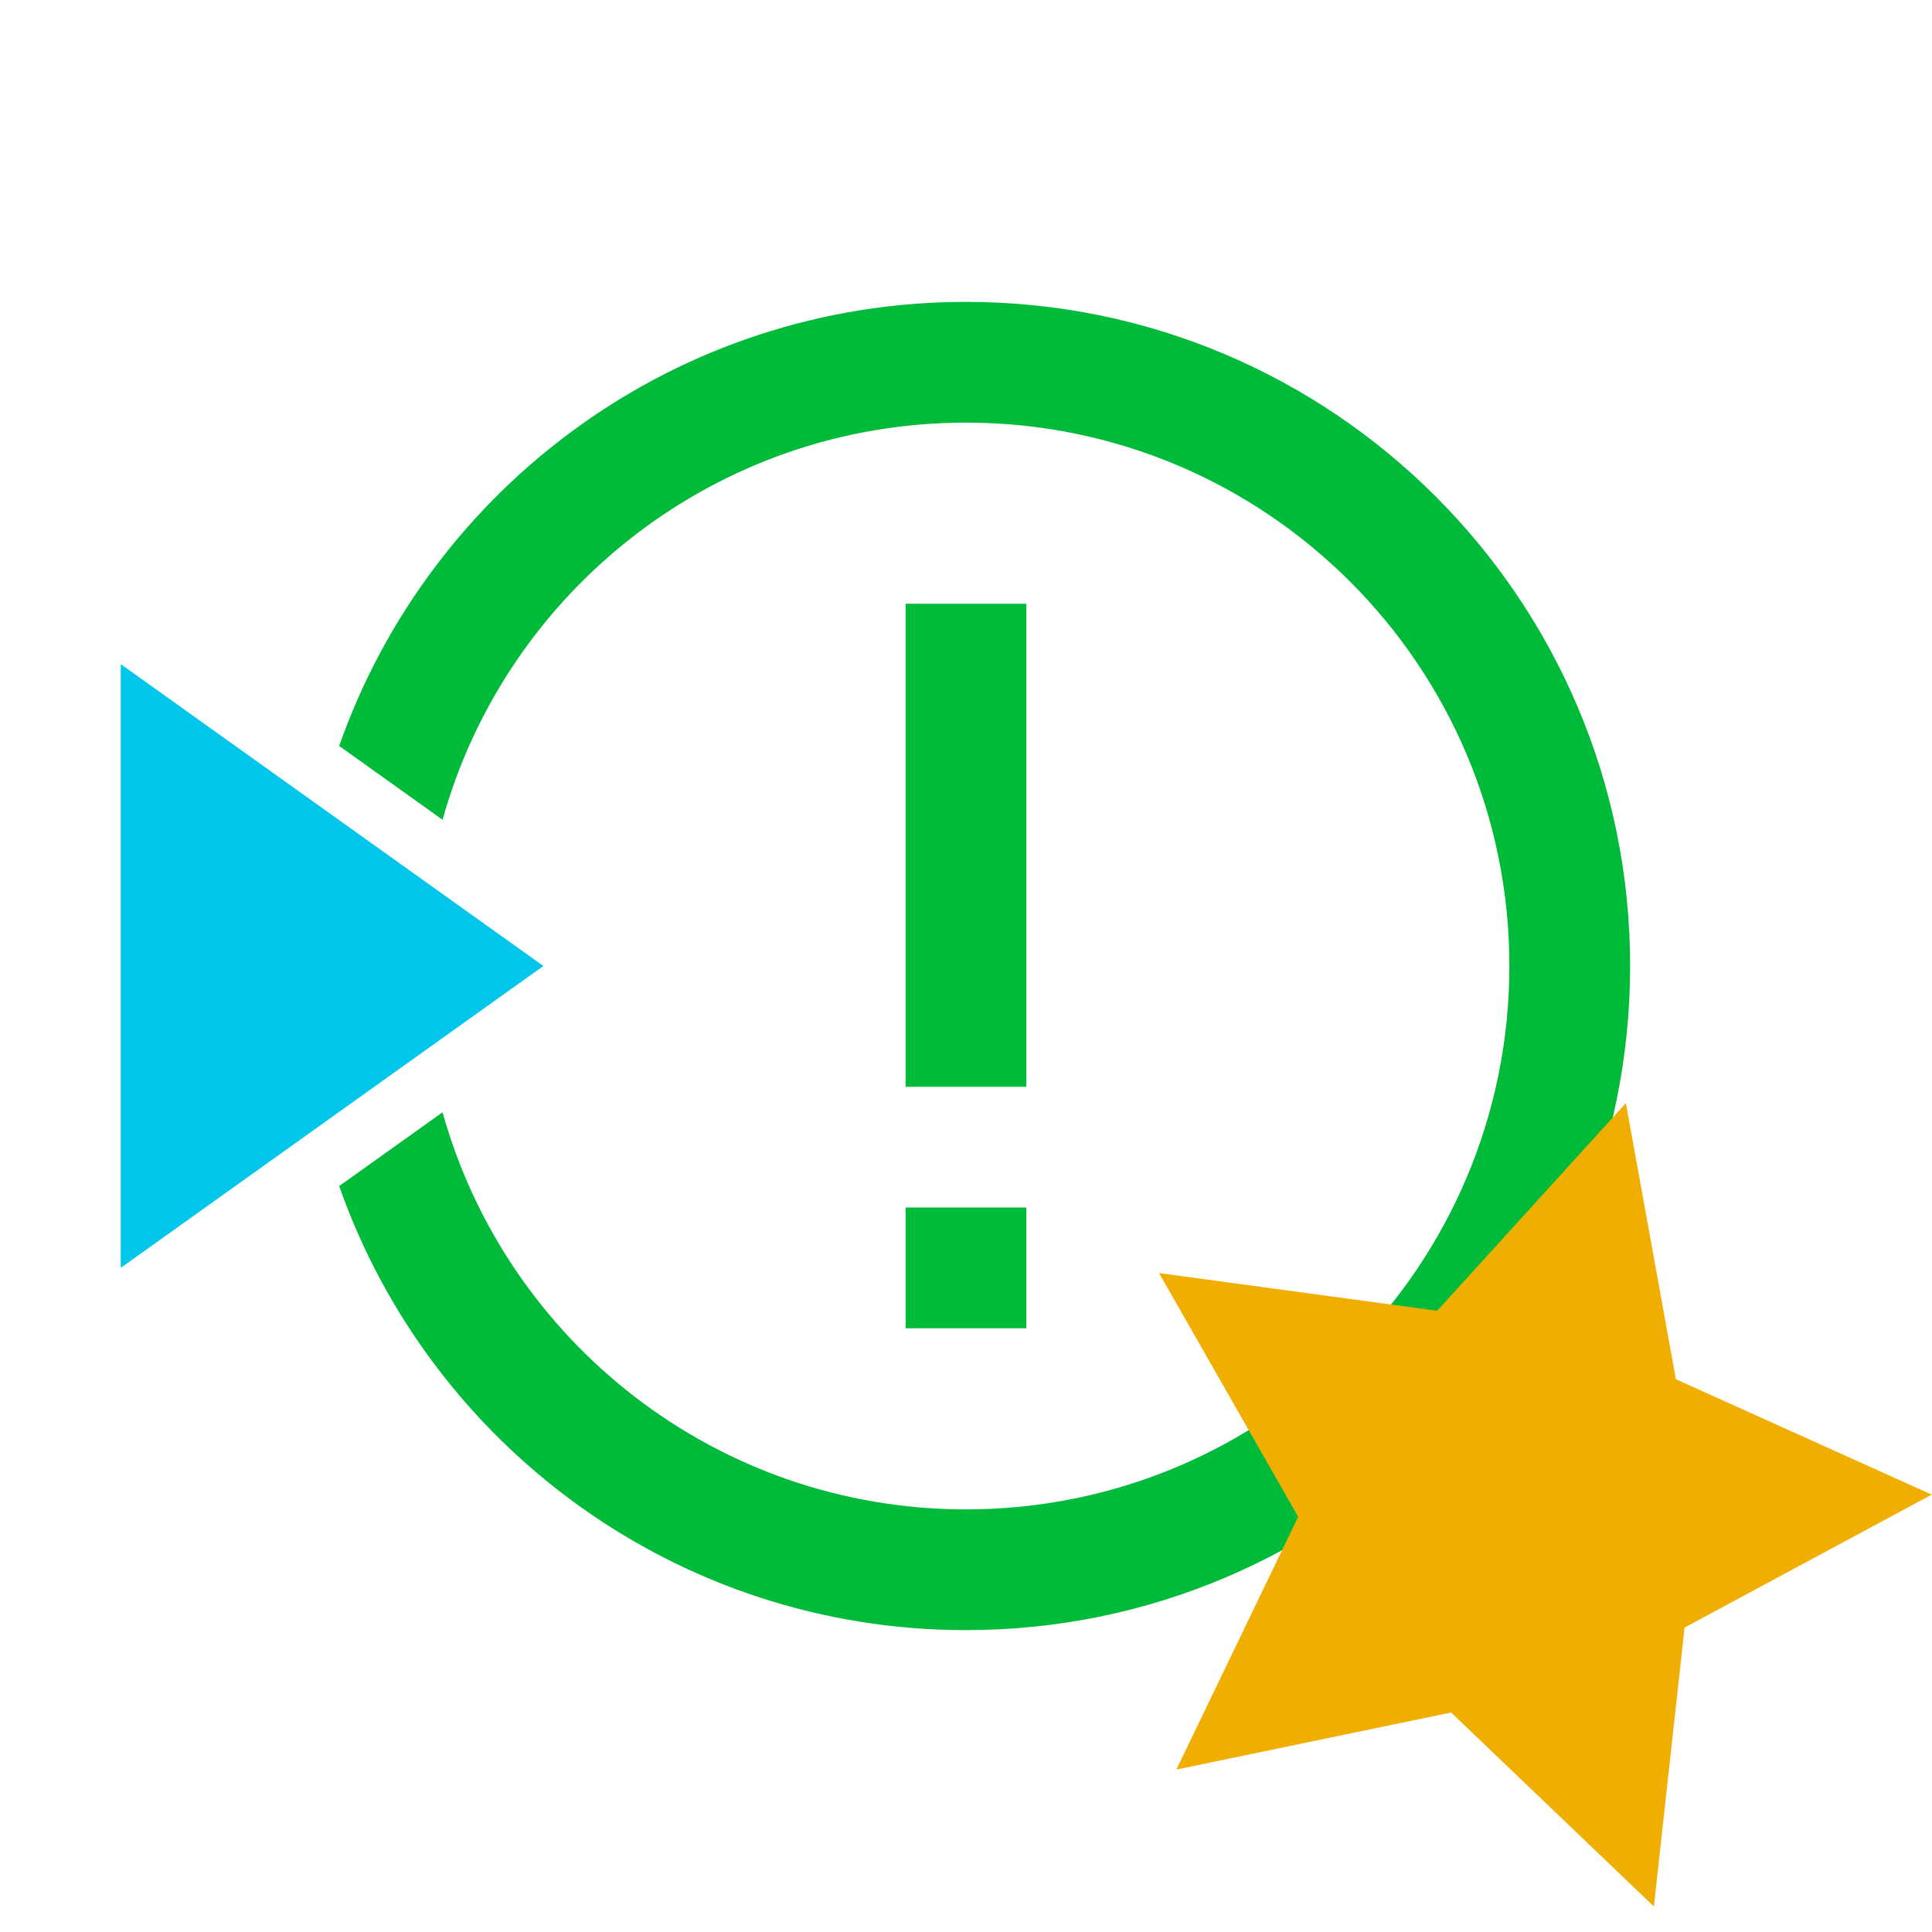 <?xml version="1.0" encoding="UTF-8"?>
<svg width="32px" height="32px" viewBox="0 0 32 32" version="1.1" xmlns="http://www.w3.org/2000/svg" xmlns:xlink="http://www.w3.org/1999/xlink">
    <title>assigned/uncategorized-in</title>
    <g id="assigned/uncategorized-in" stroke="none" stroke-width="1" fill="none" fill-rule="evenodd">
        <g id="Group">
            <path d="M16,5 C22.075,5 27,9.925 27,16 C27,22.075 22.075,27 16,27 C11.202,27 7.122,23.929 5.618,19.645 L7.33,18.423 C8.388,22.217 11.869,25 16,25 C20.971,25 25,20.971 25,16 C25,11.029 20.971,7 16,7 C11.868,7 8.387,9.784 7.33,13.578 L5.618,12.355 C7.122,8.071 11.202,5 16,5 Z" id="ring" fill="#00BA39" fill-rule="nonzero"></path>
            <rect id="exclam" fill="#00BA39" x="15" y="10" width="2" height="8"></rect>
            <rect id="dot" fill="#00BA39" x="15" y="20" width="2" height="2"></rect>
            <polygon id="arrow-in" fill="#00C6EB" points="2 11 2 21 9 16"></polygon>
        </g>
        <g id="Star" fill="#F0AF00">
            <polygon transform="translate(25, 25) rotate(16) translate(-25, -25) " points="25 28.5 20.886 30.663 21.671 26.082 18.343 22.837 22.943 22.168 25 18 27.057 22.168 31.657 22.837 28.329 26.082 29.114 30.663"></polygon>
        </g>
    </g>
</svg>